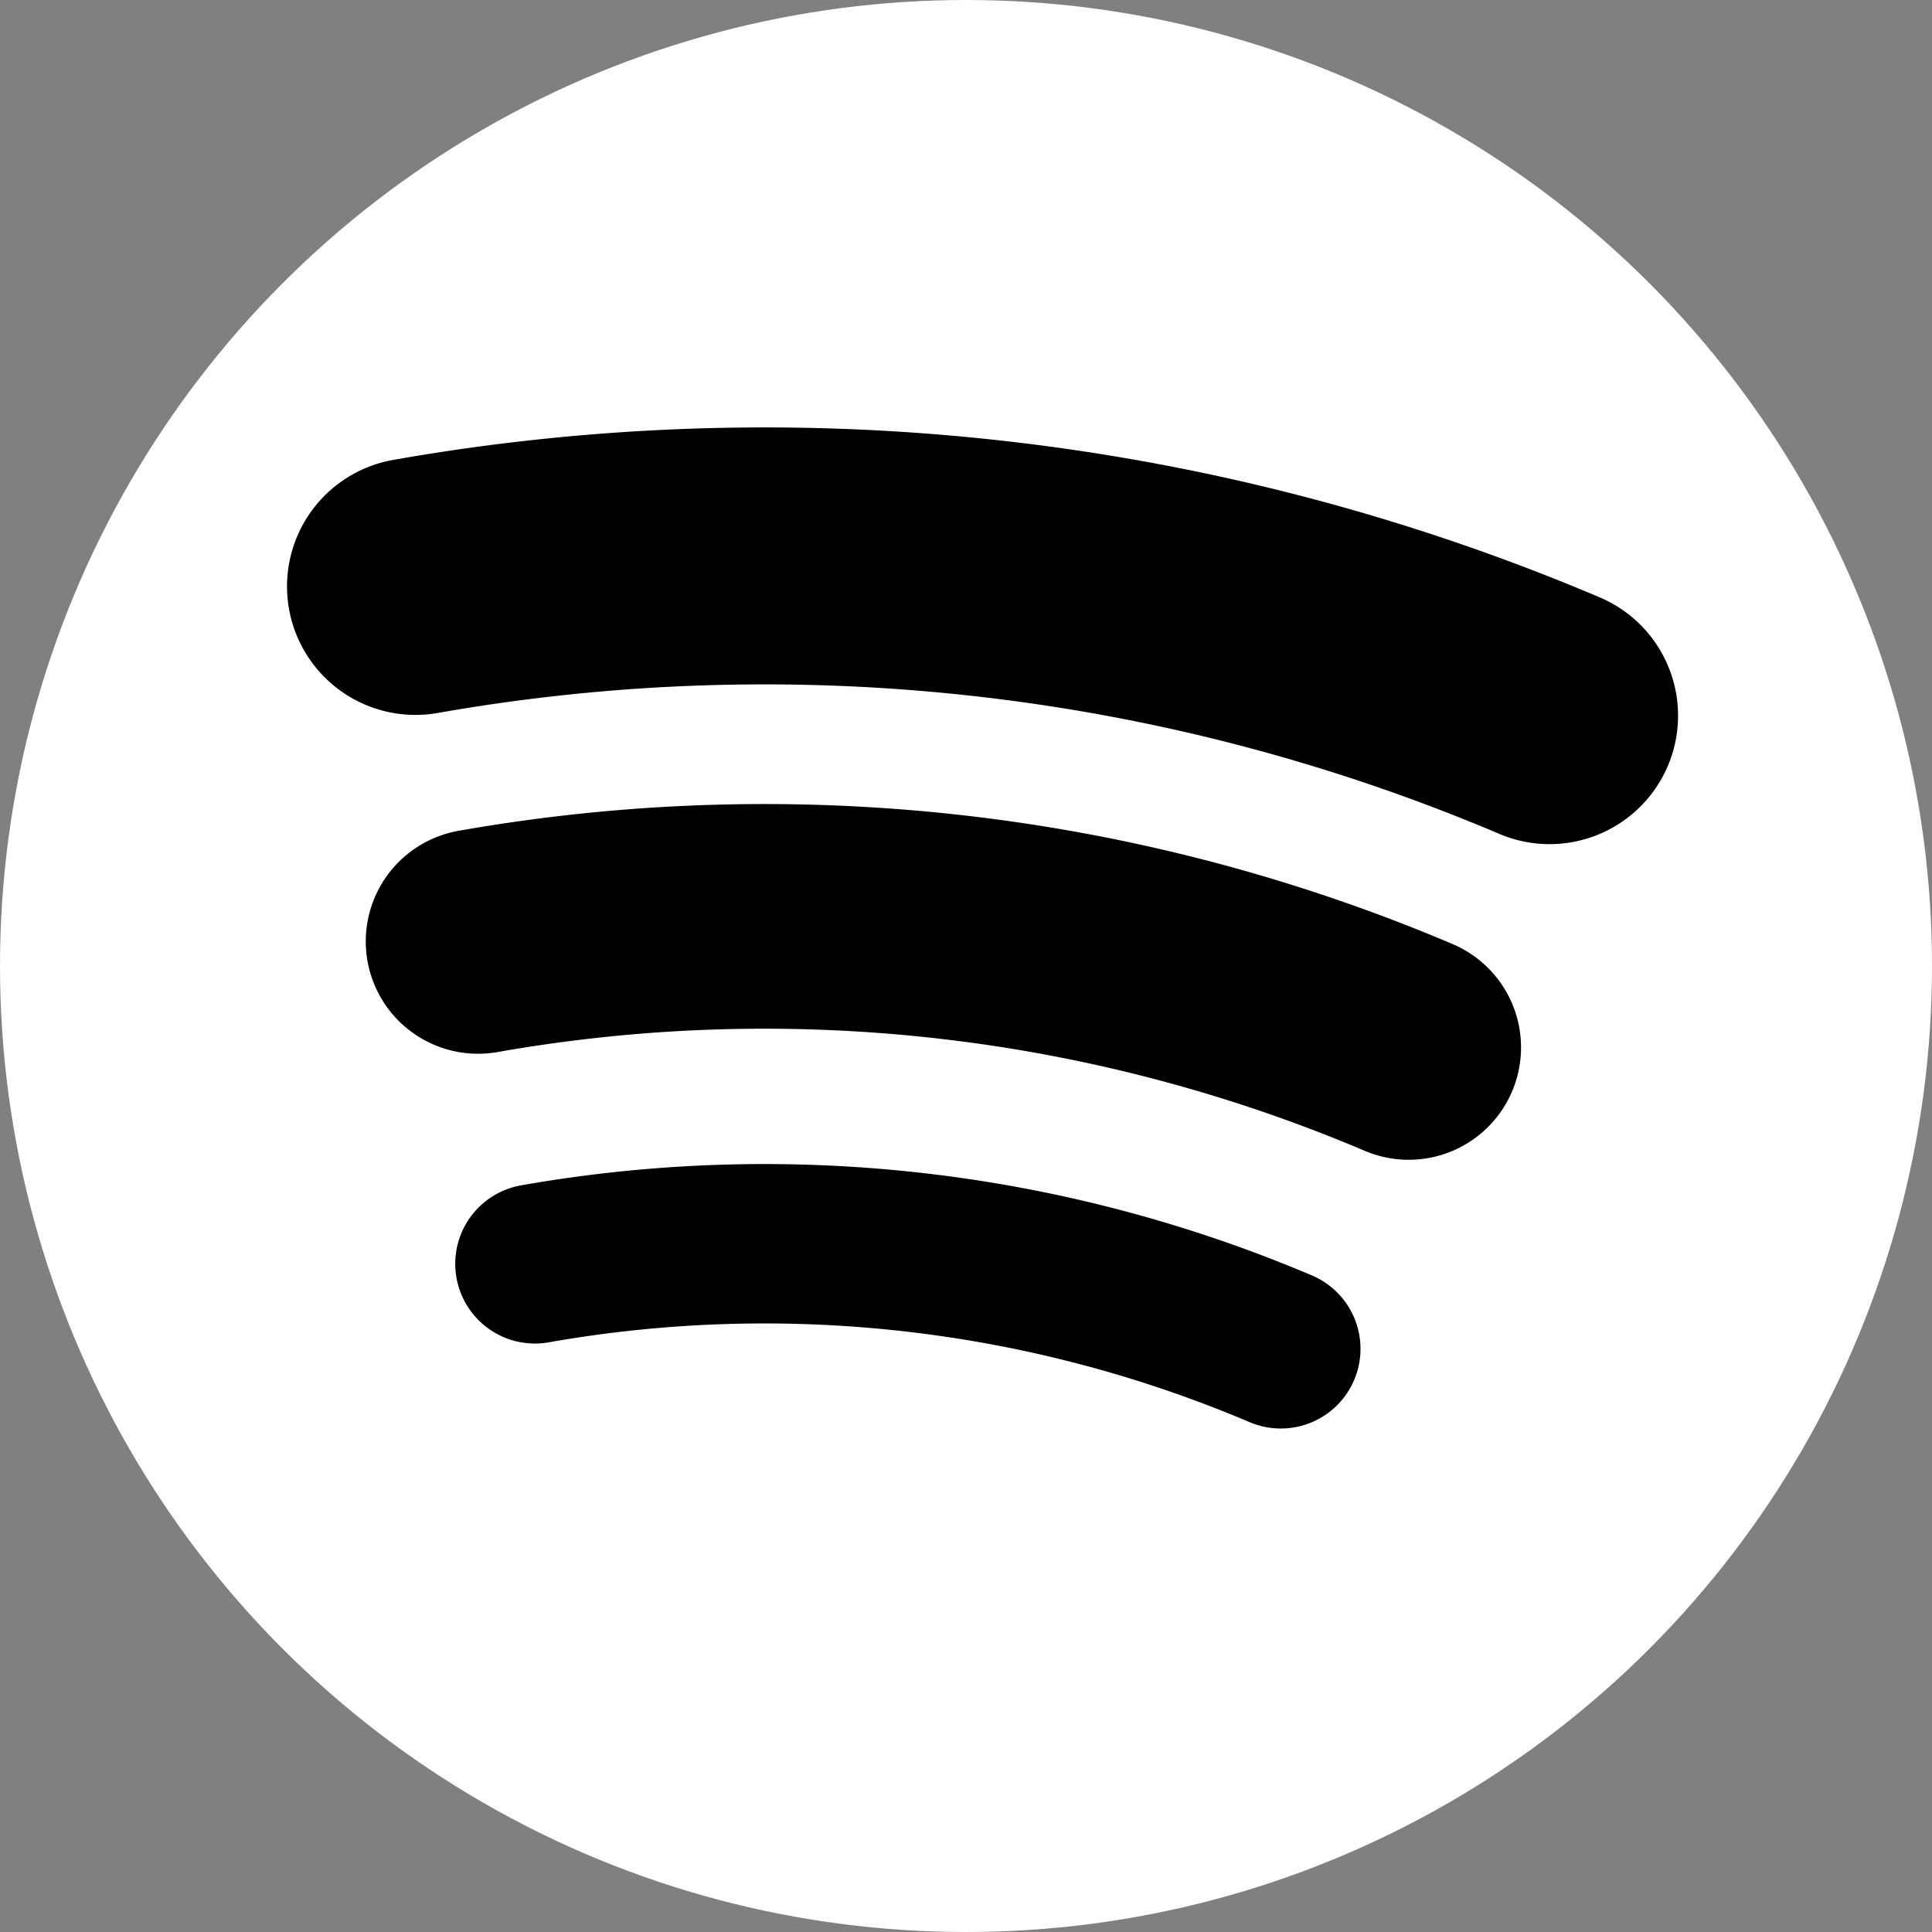 <?xml version="1.0" encoding="UTF-8" standalone="no"?>
<!-- Created with Inkscape (http://www.inkscape.org/) -->

<svg
   width="50mm"
   height="50mm"
   viewBox="0 0 50 50"
   version="1.1"
   id="svg5"
   inkscape:version="1.2 (dc2aeda, 2022-05-15)"
   sodipodi:docname="spotify.svg"
   xmlns:inkscape="http://www.inkscape.org/namespaces/inkscape"
   xmlns:sodipodi="http://sodipodi.sourceforge.net/DTD/sodipodi-0.dtd"
   xmlns="http://www.w3.org/2000/svg"
   xmlns:svg="http://www.w3.org/2000/svg">
  <rect x="0" y="0" width="50" height="50" fill="#808080" stroke="none"/>
  <sodipodi:namedview
     id="namedview7"
     pagecolor="#505050"
     bordercolor="#ffffff"
     borderopacity="1"
     inkscape:showpageshadow="0"
     inkscape:pageopacity="0"
     inkscape:pagecheckerboard="1"
     inkscape:deskcolor="#505050"
     inkscape:document-units="mm"
     showgrid="false"
     inkscape:zoom="1.4891502"
     inkscape:cx="86.626588"
     inkscape:cy="72.860347"
     inkscape:window-width="1364"
     inkscape:window-height="744"
     inkscape:window-x="0"
     inkscape:window-y="0"
     inkscape:window-maximized="1"
     inkscape:current-layer="layer1" />
  <defs
     id="defs2" />
  <g
     inkscape:label="Layer 1"
     inkscape:groupmode="layer"
     id="layer1">
    <circle
       style="fill:#ffffff;stroke-width:0.324;stroke-linecap:round;stroke-linejoin:round;paint-order:markers fill stroke;stroke:none"
       id="path340"
       cx="25"
       cy="25"
       r="25" />
    <path
       style="fill:none;fill-opacity:1;stroke:#000000;stroke-width:4.125;stroke-linecap:round;stroke-linejoin:round;stroke-dasharray:none;stroke-opacity:1;paint-order:markers fill stroke"
       id="path342"
       sodipodi:type="arc"
       sodipodi:cx="19.783533"
       sodipodi:cy="66.390114"
       sodipodi:rx="34.202038"
       sodipodi:ry="34.202038"
       sodipodi:start="4.5378561"
       sodipodi:end="5.1138147"
       sodipodi:arc-type="arc"
       d="m 13.844,32.708 a 34.202,34.202 0 0 1 19.303,2.199"
       sodipodi:open="true" />
    <path
       style="fill:none;fill-opacity:1;stroke:#000000;stroke-width:5.814;stroke-linecap:round;stroke-linejoin:round;stroke-dasharray:none;stroke-opacity:1;paint-order:markers fill stroke"
       id="path342-3"
       sodipodi:type="arc"
       sodipodi:cx="19.783533"
       sodipodi:cy="66.390114"
       sodipodi:rx="42.674026"
       sodipodi:ry="42.674026"
       sodipodi:start="4.5378561"
       sodipodi:end="5.1138147"
       sodipodi:arc-type="arc"
       d="m 12.373,24.364 a 42.674,42.674 0 0 1 24.084,2.744"
       sodipodi:open="true" />
    <path
       style="fill:none;fill-opacity:1;stroke:#000000;stroke-width:6.65;stroke-linecap:round;stroke-linejoin:round;stroke-dasharray:none;stroke-opacity:1;paint-order:markers fill stroke"
       id="path342-3-6"
       sodipodi:type="arc"
       sodipodi:cx="19.783533"
       sodipodi:cy="66.390114"
       sodipodi:rx="52.003296"
       sodipodi:ry="52.003296"
       sodipodi:start="4.5378561"
       sodipodi:end="5.1138147"
       sodipodi:arc-type="arc"
       d="m 10.753,15.177 a 52.003,52.003 0 0 1 29.35,3.344"
       sodipodi:open="true" />
  </g>
</svg>
